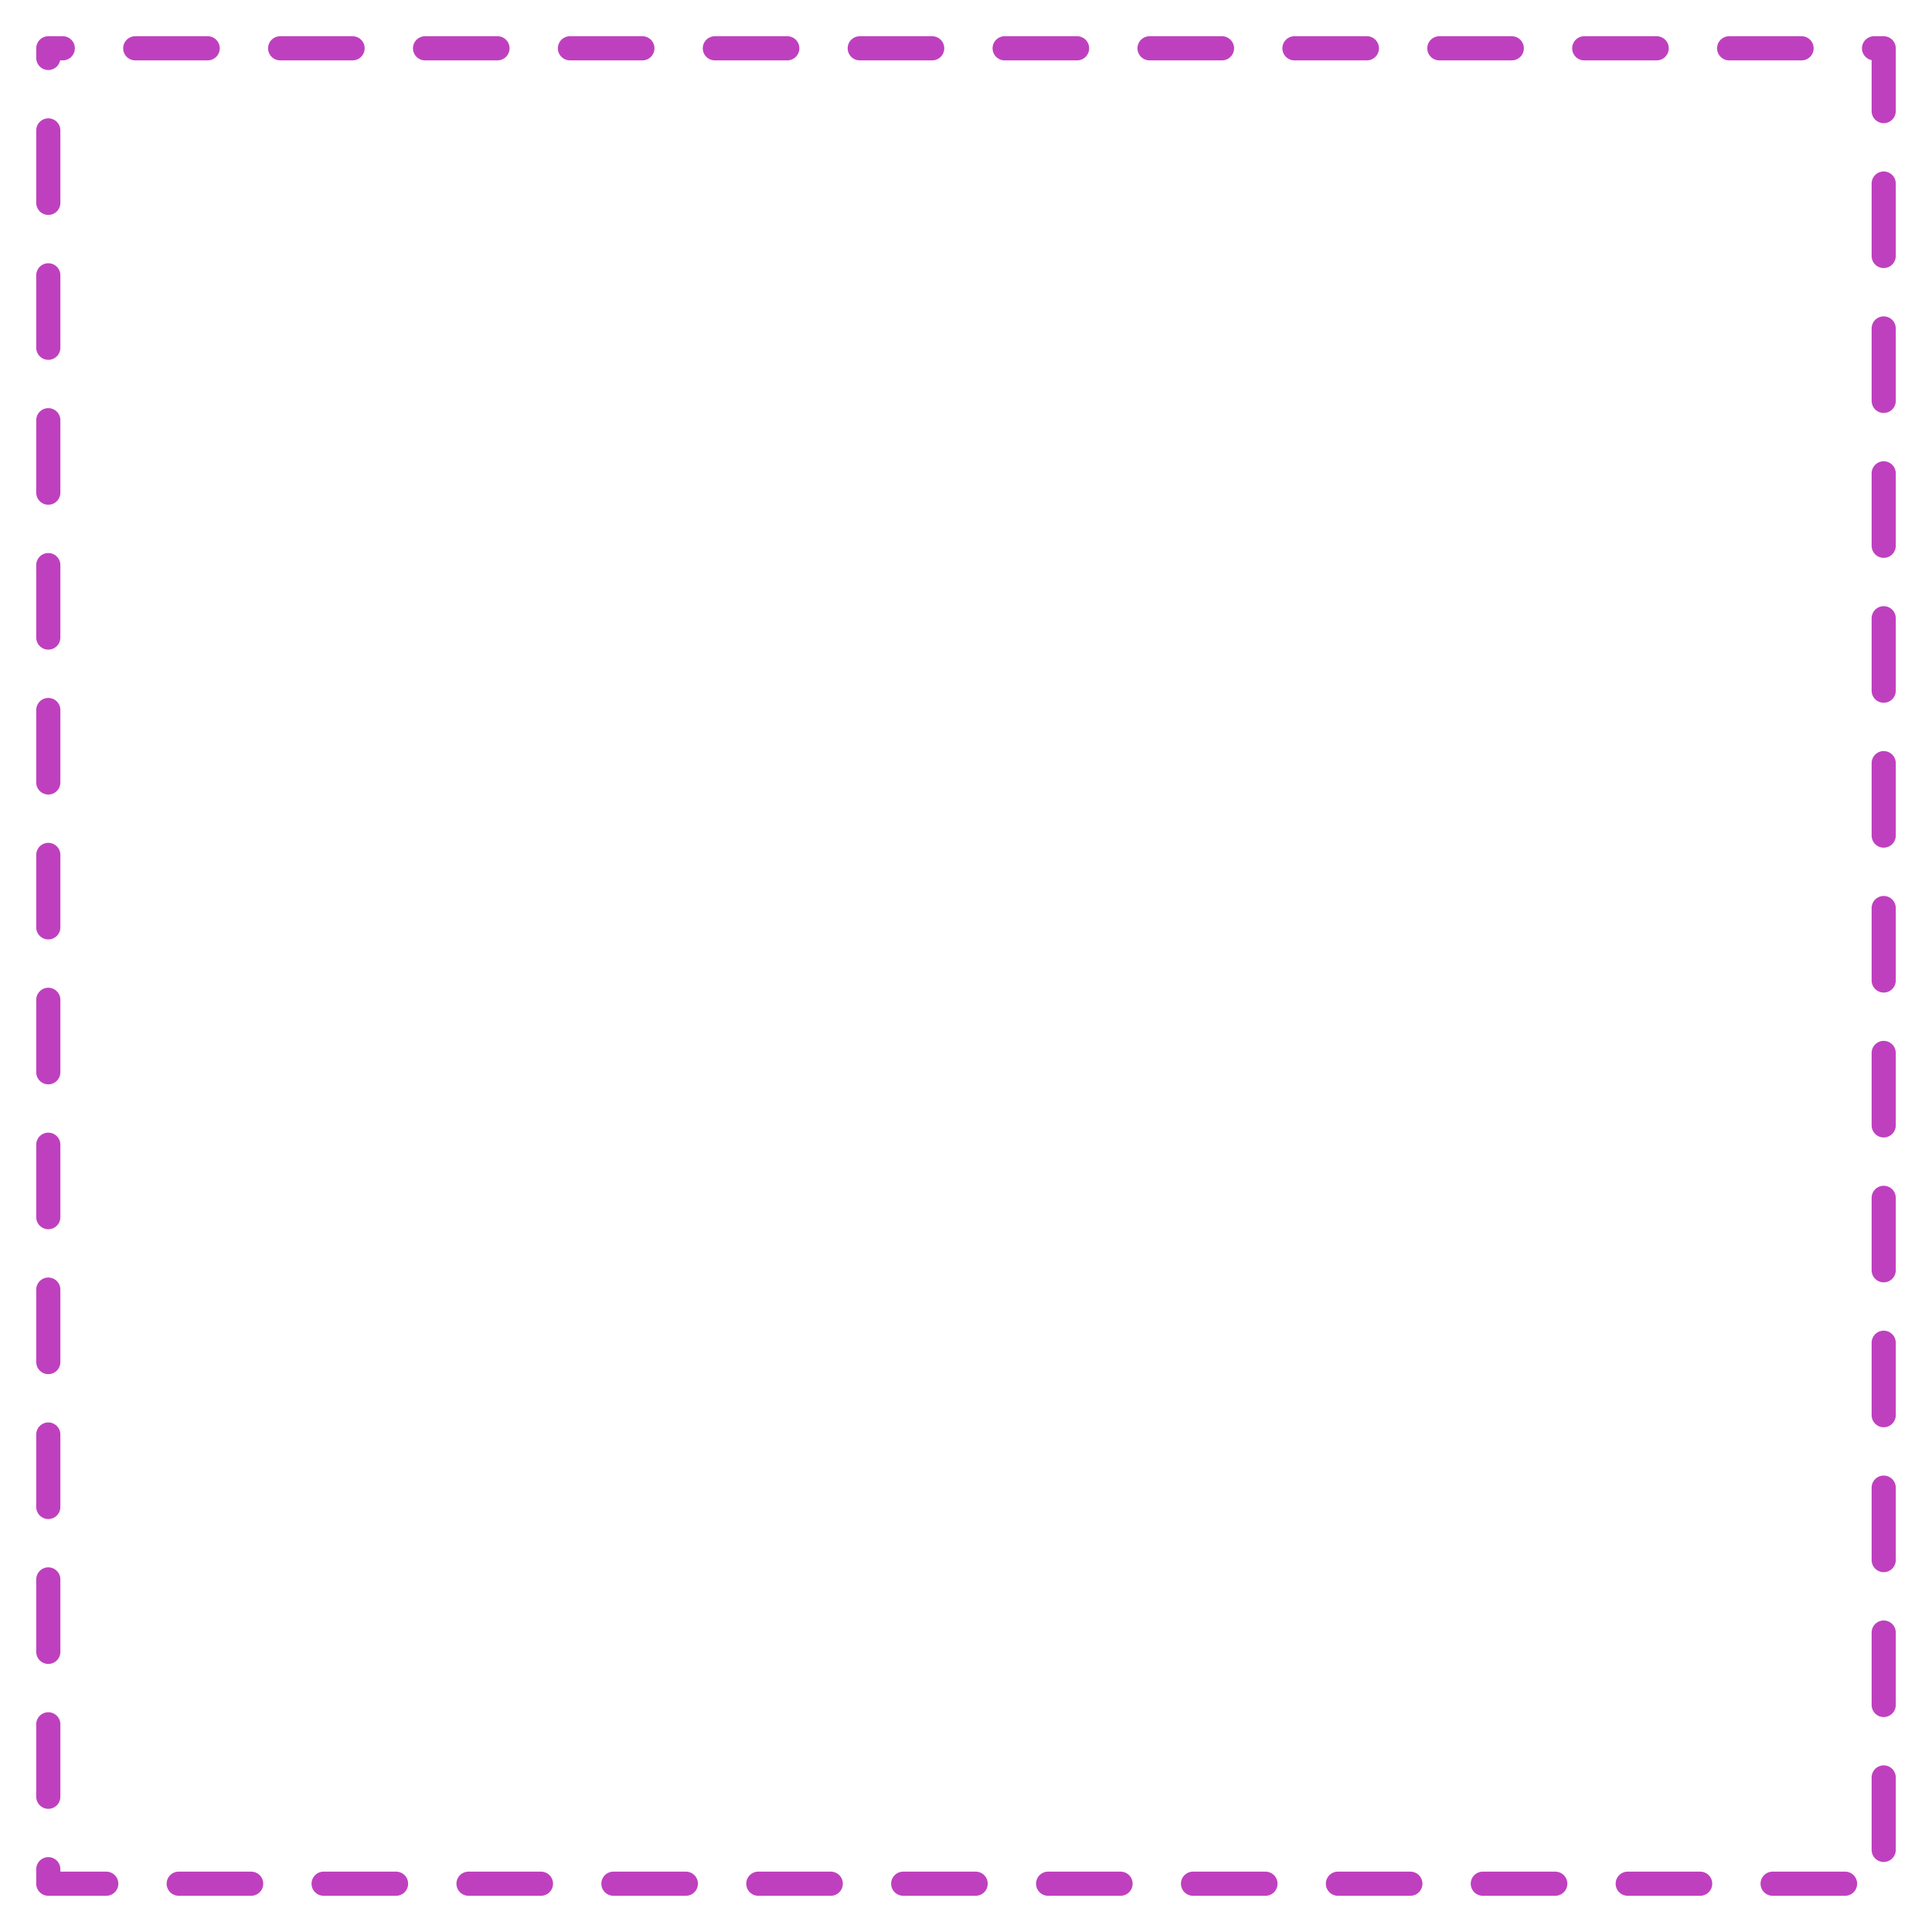<?xml version="1.0" encoding="UTF-8" standalone="no"?>
<svg
   xmlns:dc="http://purl.org/dc/elements/1.1/"
   xmlns:cc="http://creativecommons.org/ns#"
   xmlns:rdf="http://www.w3.org/1999/02/22-rdf-syntax-ns#"
   xmlns:svg="http://www.w3.org/2000/svg"
   xmlns="http://www.w3.org/2000/svg"
   id="svg8"
   version="1.1"
   viewBox="0 0 101.6 101.6"
   height="4in"
   width="4in">
  <defs
     id="defs2" />
  <g
     transform="translate(0,-195.4)"
     id="layer1">
    <rect
       y="197.94"
       x="2.54"
       height="96.52"
       width="96.52"
       id="rect823"
       style="opacity:1;vector-effect:none;fill:none;fill-opacity:0.991;stroke:#bf40bf;stroke-width:1.27;stroke-linecap:round;stroke-linejoin:round;stroke-miterlimit:4;stroke-dasharray:3.81, 3.81;stroke-dashoffset:3.048;stroke-opacity:1" />
  </g>
</svg>
